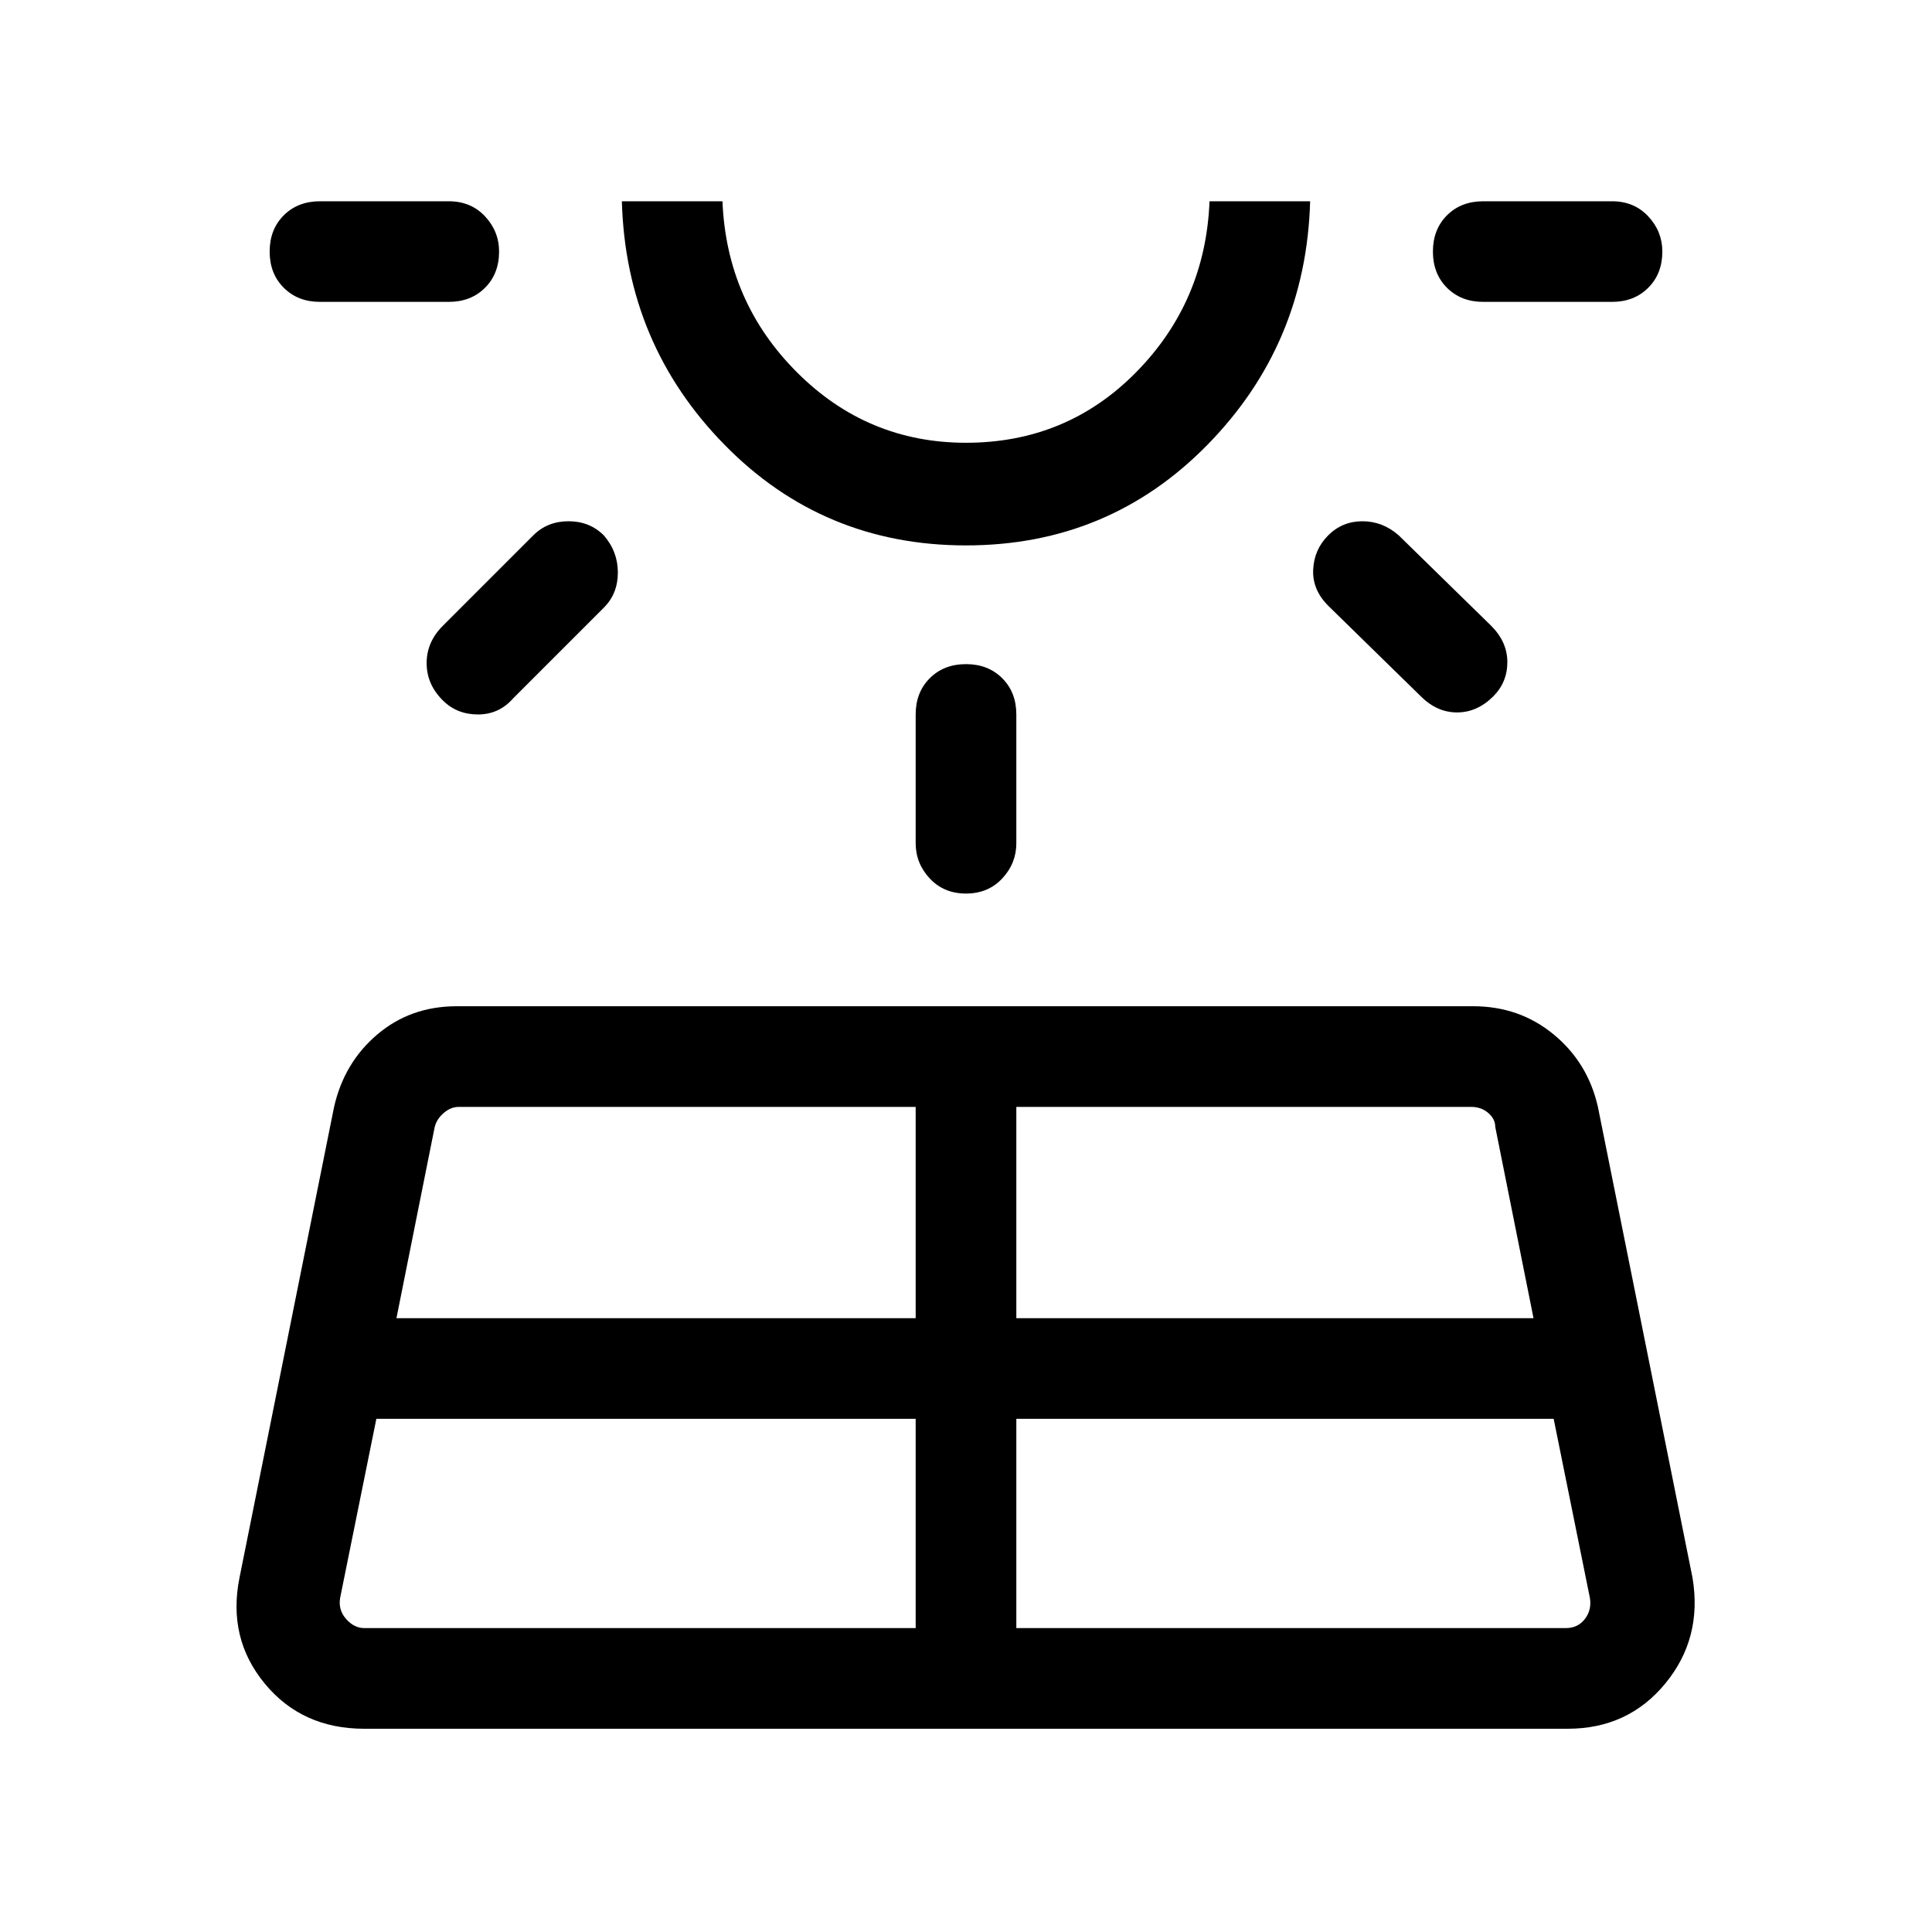 <svg xmlns="http://www.w3.org/2000/svg" height="40" width="40"><path d="m4.958 32.667 1.959-9.75q.208-.917.895-1.5.688-.584 1.646-.584H30.5q.958 0 1.667.584.708.583.916 1.5l1.959 9.75q.208 1.25-.563 2.187-.771.938-2.021.938H7.542q-1.292 0-2.063-.938-.771-.937-.521-2.187Zm5.375-27.459q0 .459-.291.75-.292.292-.75.292H6.625q-.458 0-.75-.292-.292-.291-.292-.75 0-.458.292-.75.292-.291.75-.291h2.667q.458 0 .75.312.291.313.291.729Zm-2.791 28.5h11.416v-4.333H7.792l-.75 3.708q-.042.25.125.438.166.187.375.187ZM12.5 11.083q.292.334.292.771 0 .438-.292.729l-1.875 1.875q-.292.334-.729.334-.438 0-.729-.292-.334-.333-.334-.771 0-.437.334-.771l1.875-1.875q.291-.291.729-.291.437 0 .729.291ZM8.208 27.292h10.75v-4.375H9.5q-.167 0-.312.125-.146.125-.188.291Zm11.792-16q-2.958 0-5-2.084-2.042-2.083-2.125-5.041h2.083q.084 2.083 1.542 3.541 1.458 1.459 3.5 1.459 2.083 0 3.521-1.459 1.437-1.458 1.521-3.541h2.083Q27.042 7.125 25 9.208q-2.042 2.084-5 2.084Zm0-7.125Zm0 9.583q.458 0 .75.292.292.291.292.75v2.666q0 .417-.292.73-.292.312-.75.312t-.75-.312q-.292-.313-.292-.73v-2.666q0-.459.292-.75.292-.292.75-.292Zm1.042 19.958h11.375q.25 0 .395-.187.146-.188.105-.438l-.75-3.708H21.042Zm0-6.416H31.75l-.792-3.959q0-.166-.146-.291-.145-.125-.354-.125h-9.416ZM27.5 11.083q.292-.291.708-.291.417 0 .75.291l1.917 1.875q.333.334.333.75 0 .417-.291.709-.334.333-.75.333-.417 0-.75-.333L27.5 12.542q-.333-.334-.312-.75.02-.417.312-.709Zm6.917-5.875q0 .459-.292.75-.292.292-.75.292h-2.667q-.458 0-.75-.292-.291-.291-.291-.75 0-.458.291-.75.292-.291.75-.291h2.667q.458 0 .75.312.292.313.292.729Z"/></svg>